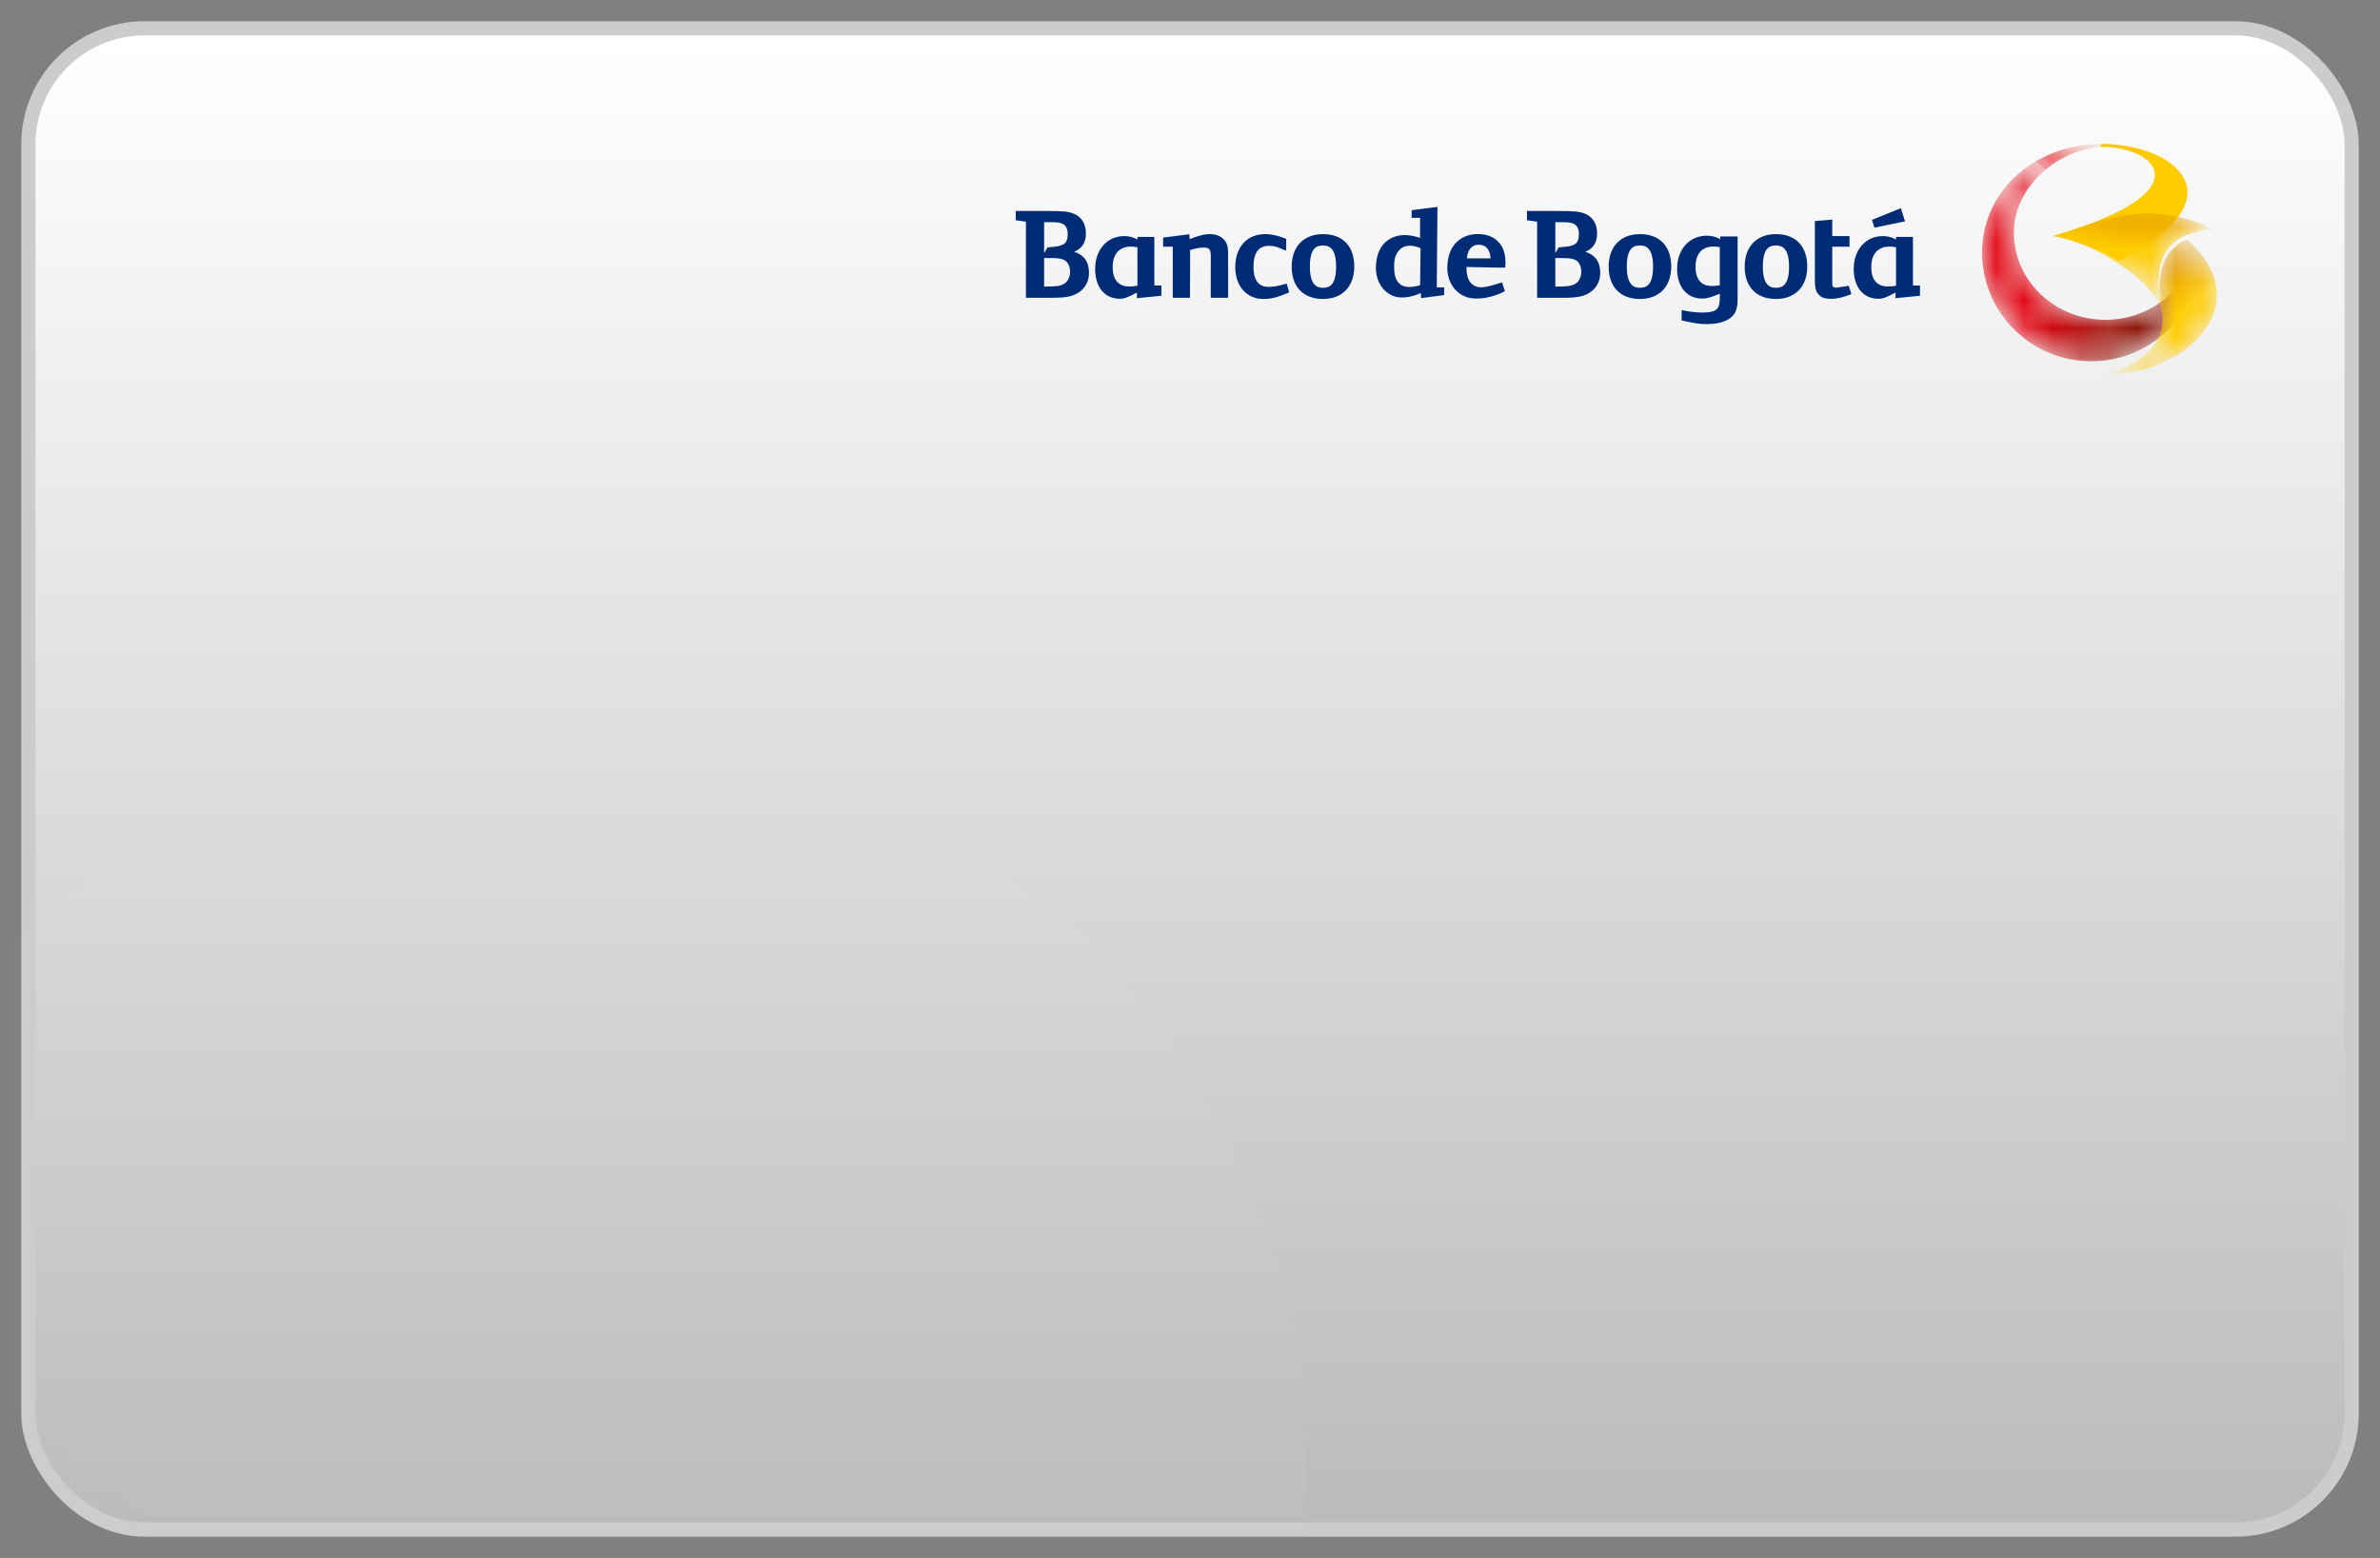 <?xml version="1.0" encoding="UTF-8"?>
<svg width="84px" height="55px" viewBox="0 0 84 55" version="1.1" xmlns="http://www.w3.org/2000/svg" xmlns:xlink="http://www.w3.org/1999/xlink">
    <rect x="0" y="0" width="84" height="55" fill="#808080" stroke="none"/>
    <!-- Generator: Sketch 58 (84663) - https://sketch.com -->
    <title>Image</title>
    <desc>Created with Sketch.</desc>
    <defs>
        <linearGradient x1="50%" y1="0%" x2="50%" y2="100%" id="linearGradient-1">
            <stop stop-color="#FFFFFF" offset="0%"></stop>
            <stop stop-color="#BBBBBB" offset="100%"></stop>
        </linearGradient>
        <rect id="path-2" x="0" y="0" width="82" height="53" rx="4.099"></rect>
        <path d="M4.152,0.004 C1.934,0.042 0.1,1.581 0.019,3.698 C-0.06,5.814 1.6,7.595 3.729,7.674 C4.811,7.715 5.807,7.307 6.535,6.617 C7.236,5.952 7.207,4.783 6.65,5.314 C6.037,5.897 5.181,6.245 4.246,6.211 C2.465,6.148 1.075,4.717 1.142,3.017 C1.204,1.439 2.777,0.19 4.186,0.115 L4.223,0.004 C4.199,0.004 4.176,0.004 4.152,0.004 Z" id="path-4"></path>
        <linearGradient x1="31.945%" y1="44.397%" x2="81.358%" y2="57.365%" id="linearGradient-6">
            <stop stop-color="#E30513" offset="0%"></stop>
            <stop stop-color="#890F01" offset="100%"></stop>
        </linearGradient>
        <path d="M2.338,0.004 C2.315,0.004 2.292,0.004 2.268,0.004 C1.445,0.018 0.678,0.239 0.032,0.618 L0.383,0.908 C0.944,0.444 1.641,0.151 2.302,0.115 C2.394,0.11 2.486,0.11 2.577,0.116 C3.455,0.169 4.257,0.559 4.232,1.124 L4.67,0.61 C4.087,0.226 3.22,0.004 2.353,0.004 C2.348,0.004 2.343,0.004 2.338,0.004 Z" id="path-7"></path>
        <linearGradient x1="10.326%" y1="49.997%" x2="88.654%" y2="49.997%" id="linearGradient-9">
            <stop stop-color="#E30513" offset="0%"></stop>
            <stop stop-color="#FFCC00" offset="100%"></stop>
        </linearGradient>
        <path d="M0.015,0.801 C1.193,0.948 3.677,2.272 3.904,3.533 C3.903,3.512 3.83,3.011 3.83,3.011 C3.65,1.821 3.902,0.666 5.734,0.571 C4.856,0.151 4.074,0.003 3.376,0.003 C1.96,0.003 0.882,0.611 0.015,0.801 Z" id="path-10"></path>
        <linearGradient x1="50%" y1="-0.783%" x2="50%" y2="35.658%" id="linearGradient-12">
            <stop stop-color="#E39A00" offset="0%"></stop>
            <stop stop-color="#FFCC00" offset="100%"></stop>
        </linearGradient>
        <path d="M1.994,2.503 C2.016,2.564 2.13,3.033 1.867,3.523 C1.542,4.074 1.016,4.488 0.001,4.759 C2.603,4.877 5.58,2.393 2.901,0.002 C1.77,0.466 1.885,1.751 1.994,2.503 Z" id="path-13"></path>
        <linearGradient x1="31.429%" y1="25.49%" x2="50%" y2="50%" id="linearGradient-15">
            <stop stop-color="#E49B00" offset="0%"></stop>
            <stop stop-color="#FFCC00" offset="100%"></stop>
        </linearGradient>
    </defs>
    <g id="Private-CEO" stroke="none" stroke-width="1" fill="none" fill-rule="evenodd">
        <g id="5-Products-CEO" transform="translate(-77, -465)">
            <g id="Product" transform="translate(44, 454)">
                <g id="Image" transform="translate(34, 12)">
                    <mask id="mask-3" fill="white">
                        <use xlink:href="#path-2"></use>
                    </mask>
                    <use id="Mask" stroke="#CCCCCC" stroke-width="0.5" fill="url(#linearGradient-1)" xlink:href="#path-2"></use>
                    <ellipse id="Fx" fill="#E1E1E1" opacity="0.2" mask="url(#mask-3)" cx="18.45" cy="50.962" rx="26.65" ry="26.5"></ellipse>
                    <g id="Logo" mask="url(#mask-3)">
                        <g transform="translate(34.85, 4.077)">
                            <path d="M24.388,3.244 C24.514,3.244 24.64,3.267 24.754,3.313 L24.865,3.365 L24.865,3.272 L25.477,3.272 L25.477,5.494 C25.477,5.877 25.378,6.077 25.111,6.218 C24.931,6.315 24.676,6.365 24.38,6.365 C24.176,6.365 24.006,6.343 23.66,6.27 L23.501,6.236 L23.501,5.869 C23.726,5.924 24.018,5.957 24.233,5.957 C24.67,5.957 24.823,5.865 24.845,5.558 L24.848,5.469 L24.848,5.294 C24.517,5.428 24.38,5.465 24.238,5.465 C23.687,5.465 23.342,5.057 23.342,4.406 C23.342,3.728 23.777,3.244 24.388,3.244 Z M8.804,3.188 C9.064,3.188 9.312,3.267 9.447,3.318 L9.504,3.341 L9.546,3.359 L9.54,3.771 C9.54,3.771 9.231,3.647 9.225,3.645 C9.224,3.645 9.109,3.602 8.928,3.602 C8.57,3.602 8.39,3.853 8.39,4.349 C8.39,4.669 8.481,5.051 8.919,5.051 C9.038,5.051 9.176,5.033 9.332,4.997 L9.494,4.954 L9.561,4.935 L9.653,5.243 L9.596,5.268 C9.242,5.419 9.003,5.478 8.744,5.478 C8.148,5.478 7.748,5.026 7.748,4.353 C7.748,3.646 8.162,3.188 8.804,3.188 Z M10.846,3.188 C11.536,3.188 11.948,3.615 11.948,4.331 C11.948,5.039 11.525,5.478 10.846,5.478 C10.153,5.478 9.739,5.051 9.739,4.336 C9.739,3.628 10.163,3.188 10.846,3.188 Z M26.832,3.188 C27.523,3.188 27.935,3.615 27.935,4.331 C27.935,5.039 27.512,5.478 26.832,5.478 C26.14,5.478 25.727,5.051 25.727,4.336 C25.727,3.628 26.15,3.188 26.832,3.188 Z M22.032,3.188 C22.723,3.188 23.134,3.615 23.134,4.331 C23.134,5.039 22.712,5.478 22.032,5.478 C21.34,5.478 20.926,5.051 20.926,4.336 C20.926,3.628 21.35,3.188 22.032,3.188 Z M28.818,2.676 L28.818,3.258 L29.427,3.258 L29.427,3.633 L28.818,3.633 L28.818,4.23 C28.818,4.268 28.818,4.307 28.818,4.344 L28.818,4.895 C28.819,4.998 28.822,5.011 28.833,5.03 C28.845,5.047 28.862,5.065 28.911,5.074 L28.97,5.078 L29.401,5.013 L29.493,5.305 L29.433,5.329 C29.189,5.425 28.966,5.474 28.771,5.474 C28.559,5.474 28.416,5.42 28.323,5.306 C28.24,5.209 28.213,5.091 28.206,4.92 L28.204,4.811 L28.204,2.727 L28.742,2.682 L28.818,2.676 Z M30.6,3.258 C30.724,3.258 30.847,3.281 30.959,3.326 L31.068,3.378 L31.068,3.287 L31.666,3.287 L31.666,5.002 L31.914,5.002 L31.914,5.364 L31.051,5.45 L31.051,5.249 C30.772,5.408 30.592,5.471 30.453,5.471 C29.913,5.471 29.576,5.064 29.576,4.416 C29.576,3.74 30.002,3.258 30.6,3.258 Z M3.826,3.258 C3.949,3.258 4.072,3.281 4.185,3.326 L4.294,3.378 L4.294,3.287 L4.892,3.287 L4.892,5.002 L5.14,5.002 L5.14,5.364 L4.289,5.449 L4.277,5.45 L4.277,5.249 C3.999,5.408 3.818,5.471 3.679,5.471 C3.139,5.471 2.802,5.064 2.802,4.416 C2.802,3.74 3.228,3.258 3.826,3.258 Z M16.341,3.187 C16.381,3.188 17.285,3.165 17.285,4.194 C17.285,4.244 17.282,4.295 17.277,4.347 L17.277,4.347 L17.276,4.372 L17.097,4.372 L15.908,4.349 C15.909,4.529 15.926,4.754 16.056,4.904 C16.296,5.182 16.67,5.034 16.961,4.954 L16.961,4.954 L17.162,4.891 L17.264,5.201 L17.245,5.211 C16.886,5.406 16.319,5.539 15.932,5.416 C15.495,5.278 15.219,4.857 15.232,4.344 C15.245,3.778 15.499,3.385 15.949,3.24 C16.074,3.199 16.201,3.182 16.341,3.187 Z M14.853,2.232 L14.884,2.229 C14.884,2.229 14.864,4.53 14.86,4.99 L14.859,5.069 L15.121,5.069 L15.121,5.34 L14.305,5.447 C14.305,5.447 14.3,5.312 14.298,5.268 C14.075,5.374 13.673,5.485 13.371,5.387 C12.959,5.252 12.7,4.843 12.712,4.346 C12.724,3.796 12.963,3.416 13.387,3.274 C13.695,3.171 14.03,3.24 14.27,3.321 L14.27,2.928 C14.27,2.899 14.27,2.87 14.27,2.843 L14.27,2.614 L13.972,2.614 L13.972,2.344 L14.78,2.241 L14.853,2.232 L14.884,2.229 Z M6.837,3.188 C7.078,3.188 7.259,3.265 7.376,3.416 C7.468,3.535 7.491,3.633 7.496,3.88 L7.496,3.995 L7.496,5.435 L6.882,5.435 L6.884,4.027 C6.885,3.894 6.886,3.778 6.827,3.719 C6.789,3.681 6.723,3.663 6.626,3.663 C6.434,3.663 6.239,3.722 6.155,3.751 L6.154,4.053 C6.153,4.458 6.15,5.148 6.15,5.366 L6.15,5.435 L5.542,5.435 L5.542,3.633 L5.201,3.633 L5.201,3.31 L6.127,3.193 C6.127,3.193 6.136,3.316 6.14,3.366 C6.411,3.254 6.65,3.188 6.837,3.188 Z M19.186,2.372 C19.725,2.372 19.903,2.391 20.092,2.469 C20.363,2.578 20.518,2.827 20.518,3.153 C20.518,3.488 20.384,3.696 20.103,3.812 C20.45,3.921 20.629,4.162 20.629,4.558 C20.629,4.898 20.453,5.174 20.146,5.315 C19.969,5.396 19.804,5.427 19.466,5.434 L19.31,5.435 L18.402,5.435 L18.402,2.75 C18.331,2.74 18.118,2.709 18.058,2.7 L18.043,2.698 L18.043,2.372 L19.186,2.372 Z M1.143,2.372 C1.683,2.372 1.861,2.391 2.05,2.469 C2.321,2.578 2.476,2.827 2.476,3.153 C2.476,3.488 2.342,3.696 2.061,3.812 C2.408,3.921 2.586,4.162 2.586,4.558 C2.586,4.898 2.41,5.174 2.103,5.315 C1.926,5.396 1.761,5.427 1.424,5.434 L1.268,5.435 L0.359,5.435 L0.359,2.75 C0.288,2.74 0.075,2.709 0.016,2.7 L2.84217094e-14,2.698 L2.84217094e-14,2.372 L1.143,2.372 Z M22.032,3.589 C21.802,3.589 21.567,3.678 21.567,4.336 C21.567,5.005 21.83,5.082 22.028,5.082 C22.258,5.082 22.493,4.993 22.493,4.331 C22.493,3.666 22.23,3.589 22.032,3.589 Z M26.832,3.589 C26.603,3.589 26.368,3.678 26.368,4.336 C26.368,5.005 26.63,5.082 26.828,5.082 C27.058,5.082 27.293,4.993 27.293,4.331 C27.293,3.666 27.03,3.589 26.832,3.589 Z M10.846,3.589 C10.617,3.589 10.381,3.678 10.381,4.336 C10.381,5.005 10.644,5.082 10.842,5.082 C11.072,5.082 11.307,4.993 11.307,4.331 C11.307,3.666 11.043,3.589 10.846,3.589 Z M13.542,3.748 C13.423,3.88 13.361,4.029 13.356,4.26 C13.356,4.284 13.355,4.308 13.355,4.331 C13.355,4.541 13.378,4.747 13.493,4.885 C13.691,5.121 13.996,5.066 14.271,4.993 C14.271,4.949 14.287,3.688 14.287,3.688 C14.051,3.579 13.73,3.537 13.542,3.748 Z M1.001,4.032 L1.001,5.038 L1.116,5.038 C1.38,5.038 1.594,5.03 1.737,4.922 C1.852,4.837 1.917,4.688 1.917,4.515 C1.917,4.353 1.862,4.218 1.764,4.136 C1.668,4.06 1.53,4.04 1.36,4.036 L1.226,4.034 L1.016,4.034 C1.016,4.034 1.005,4.032 1.001,4.032 Z M19.044,4.032 L19.044,5.038 L19.158,5.038 C19.422,5.038 19.637,5.03 19.78,4.922 C19.894,4.837 19.96,4.688 19.96,4.515 C19.96,4.353 19.905,4.218 19.806,4.136 C19.71,4.06 19.572,4.04 19.403,4.036 L19.27,4.034 L19.059,4.034 C19.059,4.034 19.047,4.032 19.044,4.032 Z M30.836,3.629 C30.427,3.629 30.194,3.895 30.194,4.354 C30.194,4.796 30.401,5.037 30.778,5.037 C30.846,5.037 30.902,5.033 30.966,5.025 L31.069,5.011 L31.069,3.651 C30.968,3.633 30.911,3.629 30.836,3.629 Z M4.062,3.629 C3.654,3.629 3.42,3.895 3.42,4.354 C3.42,4.796 3.627,5.037 4.005,5.037 C4.073,5.037 4.128,5.033 4.192,5.025 L4.295,5.011 L4.295,3.651 C4.194,3.633 4.137,3.629 4.062,3.629 Z M24.62,3.627 C24.22,3.627 23.992,3.89 23.992,4.344 C23.992,4.781 24.194,5.019 24.564,5.019 C24.631,5.019 24.685,5.015 24.747,5.008 L24.848,4.994 L24.848,3.648 C24.749,3.631 24.694,3.627 24.62,3.627 Z M16.343,3.563 C15.945,3.563 15.929,4.007 15.923,4.045 L15.923,4.045 L16.759,4.045 C16.753,3.996 16.747,3.563 16.343,3.563 Z M1.292,2.768 L1.001,2.768 L1.001,3.856 C1.001,3.856 1.12,3.656 1.12,3.658 C1.12,3.658 1.378,3.631 1.379,3.631 C1.741,3.595 1.834,3.475 1.834,3.171 C1.834,3.039 1.792,2.93 1.715,2.865 C1.639,2.8 1.531,2.778 1.397,2.771 L1.292,2.768 Z M19.335,2.768 L19.044,2.768 L19.044,3.856 C19.044,3.856 19.12,3.728 19.15,3.678 L19.162,3.658 L19.421,3.631 C19.783,3.595 19.877,3.475 19.877,3.171 C19.877,3.039 19.834,2.93 19.757,2.865 C19.681,2.8 19.573,2.778 19.44,2.771 L19.335,2.768 Z M31.241,2.274 L31.386,2.737 L30.305,2.961 L30.221,2.685 L31.177,2.299 L31.241,2.274 Z" id="Lettering" fill="#002C76"></path>
                            <g id="Emblem" stroke-width="1" fill="none" transform="translate(34.089, 0)">
                                <g id="Group-17" transform="translate(0, 0)">
                                    <mask id="mask-5" fill="white">
                                        <use xlink:href="#path-4"></use>
                                    </mask>
                                    <g id="Clip-16"></g>
                                    <path d="M4.152,0.004 C1.934,0.042 0.1,1.581 0.019,3.698 C-0.06,5.814 1.6,7.595 3.729,7.674 C4.811,7.715 5.807,7.307 6.535,6.617 C7.236,5.952 7.207,4.783 6.65,5.314 C6.037,5.897 5.181,6.245 4.246,6.211 C2.465,6.148 1.075,4.717 1.142,3.017 C1.204,1.439 2.777,0.19 4.186,0.115 L4.223,0.004 C4.199,0.004 4.176,0.004 4.152,0.004 Z" id="Fill-15" fill="url(#linearGradient-6)" mask="url(#mask-5)"></path>
                                </g>
                                <path d="M4.462,0.116 C6.252,0.223 7.725,1.74 2.516,3.254 C3.843,3.514 4.823,4.132 4.823,4.132 C9.283,1.878 6.746,-0.004 4.222,0.004 L4.186,0.115 C4.279,0.11 4.371,0.11 4.462,0.116" id="Fill-18" fill="#FFCC00"></path>
                                <g id="Group-21" transform="translate(1.884, -0)">
                                    <mask id="mask-8" fill="white">
                                        <use xlink:href="#path-7"></use>
                                    </mask>
                                    <g id="Clip-20"></g>
                                    <path d="M2.338,0.004 C2.315,0.004 2.292,0.004 2.268,0.004 C1.445,0.018 0.678,0.239 0.032,0.618 L0.383,0.908 C0.944,0.444 1.641,0.151 2.302,0.115 C2.394,0.11 2.486,0.11 2.577,0.116 C3.455,0.169 4.257,0.559 4.232,1.124 L4.67,0.61 C4.087,0.226 3.22,0.004 2.353,0.004 C2.348,0.004 2.343,0.004 2.338,0.004 Z" id="Fill-19" fill="url(#linearGradient-9)" mask="url(#mask-8)"></path>
                                </g>
                                <g id="Group-24" transform="translate(2.467, 2.453)">
                                    <mask id="mask-11" fill="white">
                                        <use xlink:href="#path-10"></use>
                                    </mask>
                                    <g id="Clip-23"></g>
                                    <path d="M0.015,0.801 C1.193,0.948 3.677,2.272 3.904,3.533 C3.903,3.512 3.83,3.011 3.83,3.011 C3.65,1.821 3.902,0.666 5.734,0.571 C4.856,0.151 4.074,0.003 3.376,0.003 C1.96,0.003 0.882,0.611 0.015,0.801 Z" id="Fill-22" fill="url(#linearGradient-12)" mask="url(#mask-11)"></path>
                                </g>
                                <g id="Group-27" transform="translate(4.351, 3.373)">
                                    <mask id="mask-14" fill="white">
                                        <use xlink:href="#path-13"></use>
                                    </mask>
                                    <g id="Clip-26"></g>
                                    <path d="M1.994,2.503 C2.016,2.564 2.13,3.033 1.867,3.523 C1.542,4.074 1.016,4.488 0.001,4.759 C2.603,4.877 5.58,2.393 2.901,0.002 C1.77,0.466 1.885,1.751 1.994,2.503 Z" id="Fill-25" fill="url(#linearGradient-15)" mask="url(#mask-14)"></path>
                                </g>
                            </g>
                        </g>
                    </g>
                </g>
            </g>
        </g>
    </g>
</svg>